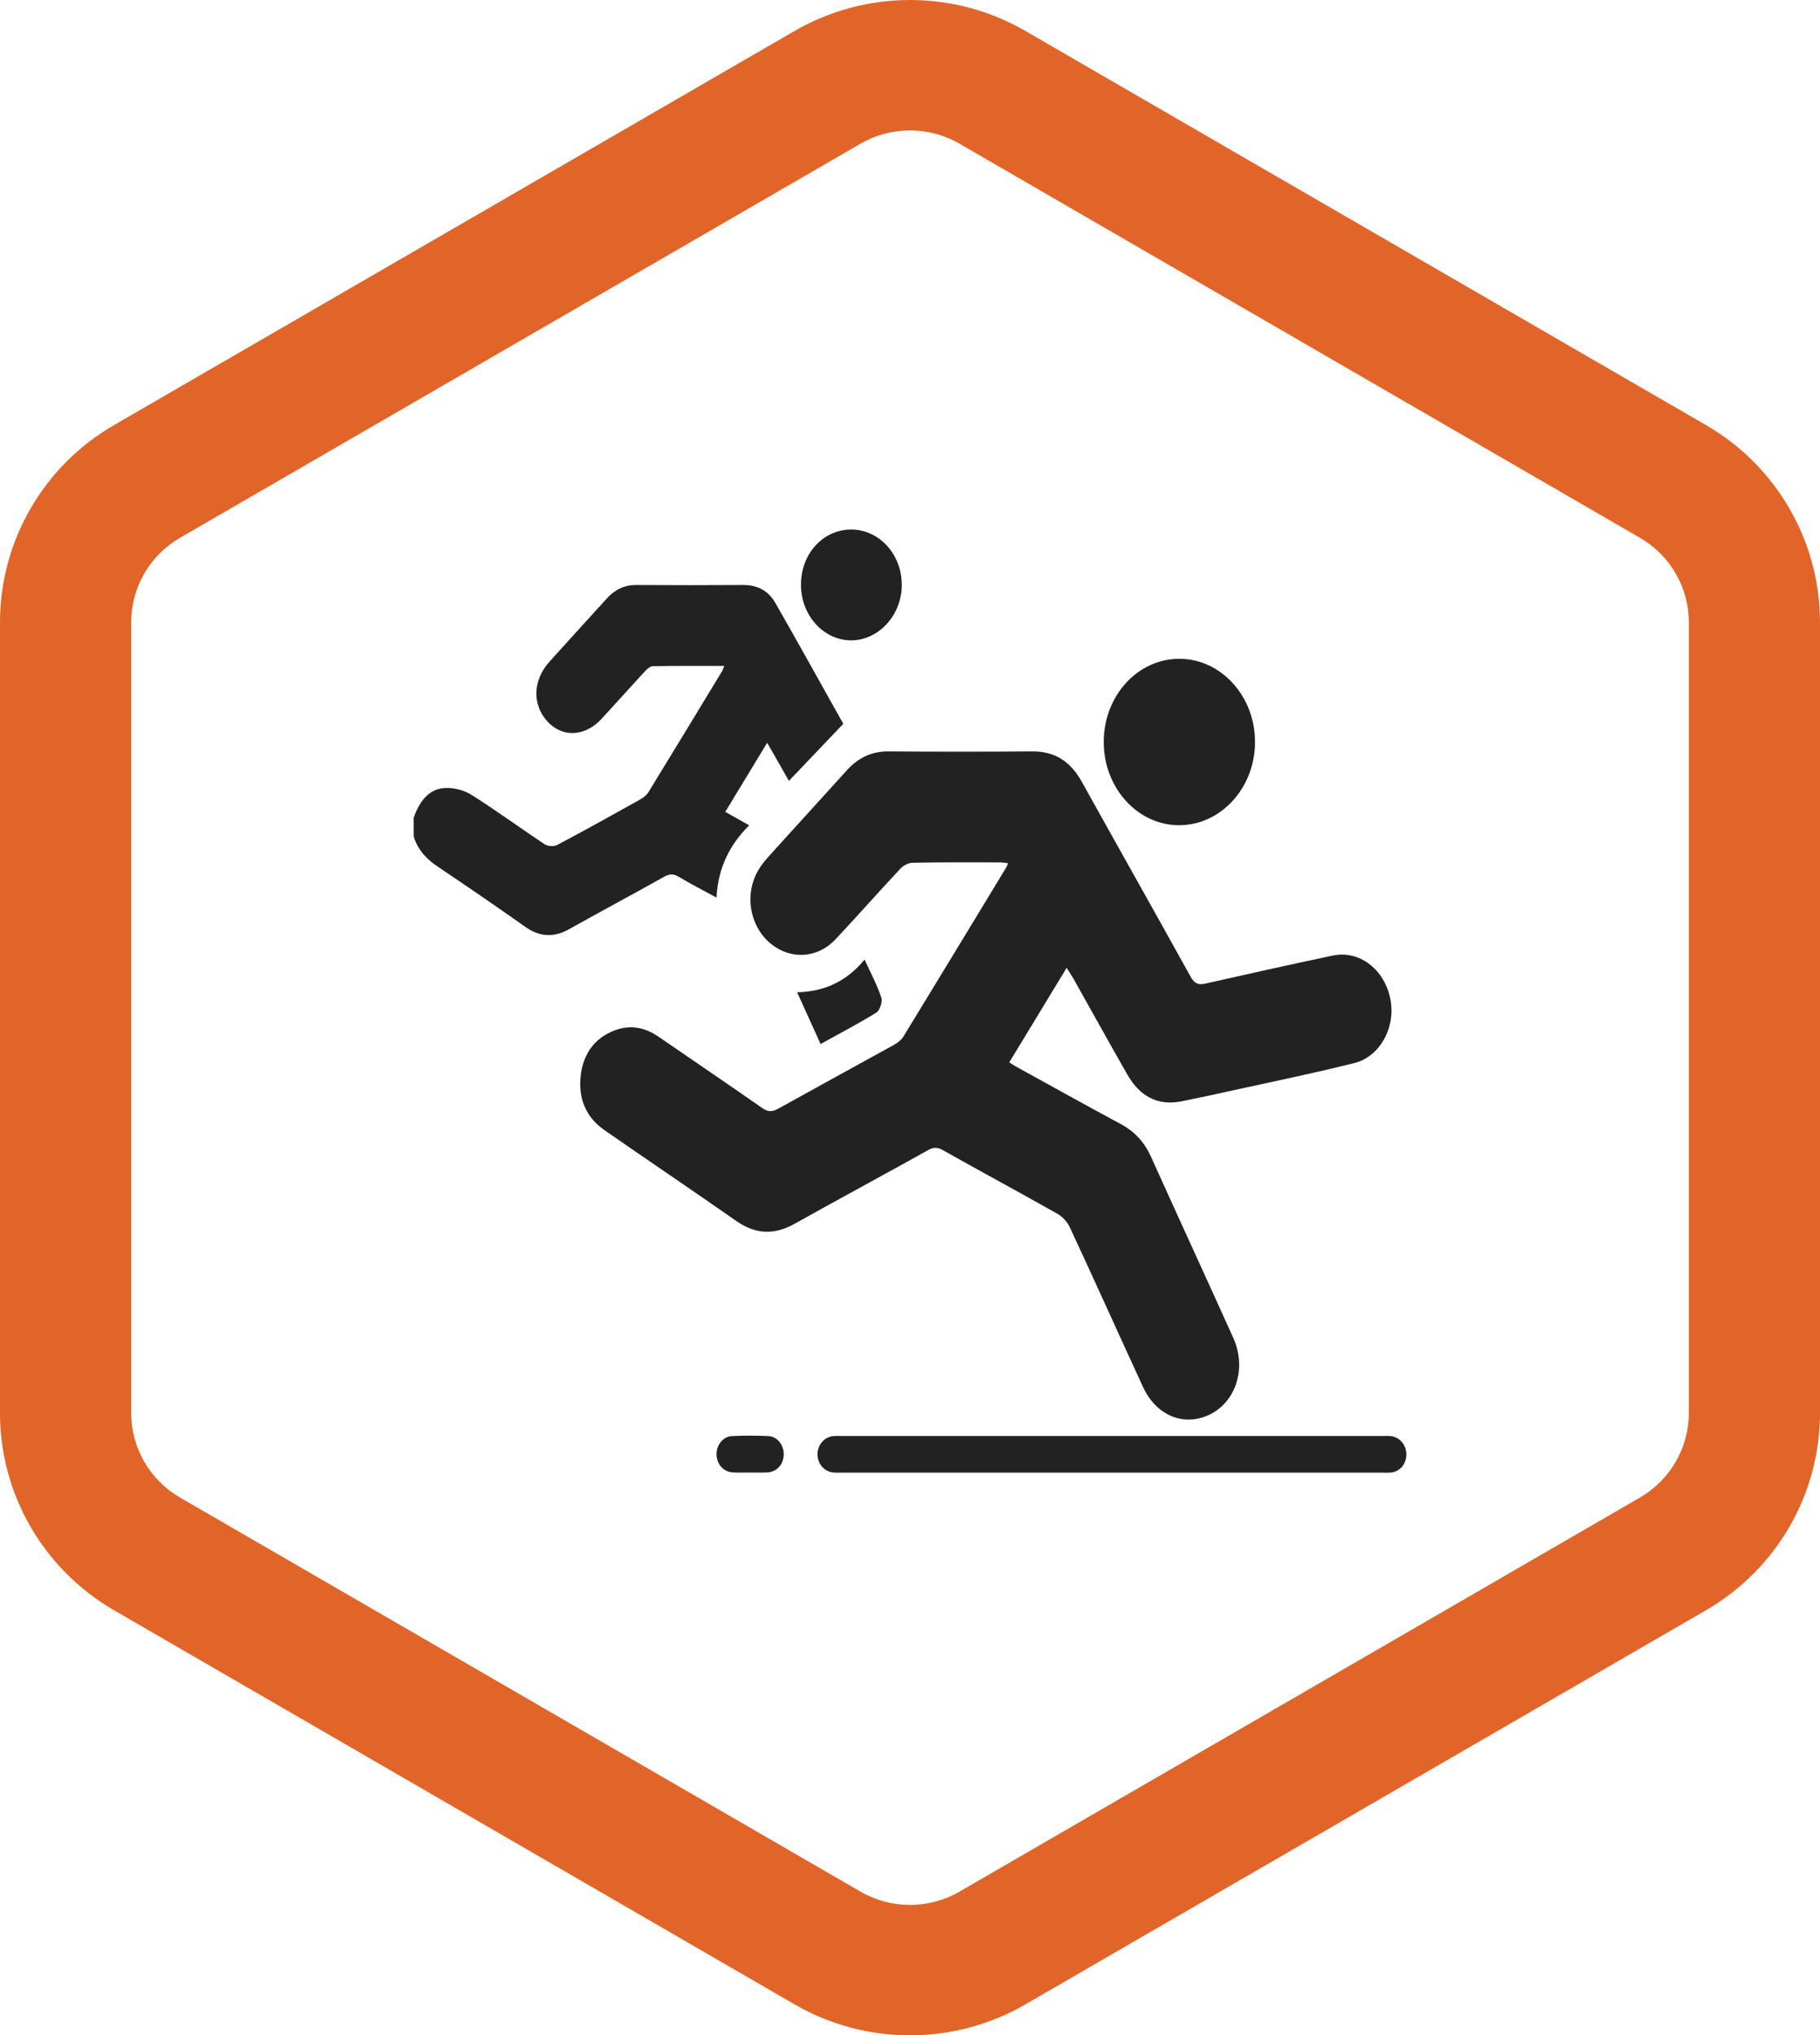 <svg width="110" height="123" viewBox="0 0 110 123" fill="none" xmlns="http://www.w3.org/2000/svg">
<path fill-rule="evenodd" clip-rule="evenodd" d="M48.017 1.875C52.333 -0.625 57.667 -0.625 61.983 1.875L103.11 25.69C107.376 28.161 110 32.7 110 37.608V85.392C110 90.3 107.376 94.839 103.11 97.31L61.983 121.125C57.667 123.625 52.333 123.625 48.017 121.125L6.89 97.31C2.624 94.839 0 90.3 0 85.392V37.608C0 32.7 2.624 28.161 6.89 25.69L48.017 1.875ZM57.993 8.685C56.143 7.613 53.857 7.613 52.007 8.685L10.881 32.5C9.053 33.559 7.928 35.504 7.928 37.608V85.392C7.928 87.496 9.053 89.441 10.881 90.5L52.007 114.315C53.857 115.387 56.143 115.387 57.993 114.315L99.119 90.5C100.947 89.441 102.072 87.496 102.072 85.392V37.608C102.072 35.504 100.947 33.559 99.119 32.5L57.993 8.685Z" fill="#E16428"/>
<path d="M25 49.419C25.351 48.443 25.908 47.656 26.923 47.619C27.453 47.597 28.056 47.758 28.52 48.049C30.006 48.989 31.438 50.039 32.91 51.015C33.108 51.147 33.48 51.169 33.685 51.059C35.369 50.17 37.04 49.237 38.711 48.304C38.896 48.202 39.082 48.049 39.195 47.867C40.68 45.447 42.151 43.02 43.623 40.593C43.676 40.513 43.703 40.411 43.776 40.243C42.284 40.243 40.865 40.236 39.453 40.258C39.294 40.258 39.108 40.433 38.976 40.571C38.101 41.519 37.239 42.488 36.364 43.435C35.362 44.529 33.983 44.587 33.082 43.596C32.154 42.575 32.2 41.111 33.208 39.988C34.361 38.705 35.528 37.437 36.682 36.162C37.179 35.615 37.756 35.345 38.465 35.353C40.613 35.367 42.761 35.367 44.91 35.353C45.732 35.345 46.421 35.666 46.859 36.431C48.258 38.88 49.63 41.351 50.969 43.742C49.869 44.893 48.801 46.016 47.681 47.189C47.257 46.446 46.839 45.709 46.368 44.886C45.52 46.285 44.697 47.641 43.836 49.062C44.313 49.332 44.757 49.587 45.281 49.878C44.107 51.037 43.398 52.444 43.305 54.244C42.49 53.8 41.734 53.413 41.005 52.976C40.693 52.794 40.454 52.808 40.143 52.983C38.233 54.055 36.304 55.082 34.395 56.154C33.473 56.671 32.618 56.627 31.743 56.008C30.006 54.783 28.249 53.574 26.485 52.393C25.809 51.941 25.272 51.402 25.007 50.571C25 50.192 25 49.806 25 49.419Z" fill="#222222"/>
<path d="M64.468 58.486C63.295 60.417 62.161 62.283 61.001 64.2C61.166 64.302 61.306 64.404 61.458 64.484C63.553 65.635 65.635 66.802 67.743 67.931C68.572 68.376 69.162 69.01 69.573 69.921C71.217 73.573 72.895 77.202 74.539 80.854C75.447 82.873 74.546 85.103 72.636 85.671C71.217 86.094 69.799 85.372 69.083 83.82C67.604 80.606 66.152 77.377 64.66 74.17C64.508 73.842 64.21 73.522 63.911 73.354C61.604 72.049 59.277 70.796 56.97 69.498C56.658 69.323 56.419 69.323 56.108 69.498C53.41 71 50.698 72.465 48.006 73.966C46.8 74.637 45.672 74.6 44.519 73.799C41.867 71.947 39.188 70.14 36.53 68.296C35.416 67.523 34.925 66.372 35.104 64.943C35.277 63.624 35.98 62.72 37.133 62.276C38.081 61.911 38.976 62.079 39.818 62.662C41.9 64.098 43.995 65.512 46.07 66.962C46.415 67.203 46.673 67.203 47.025 67.006C49.359 65.708 51.699 64.433 54.033 63.143C54.252 63.019 54.477 62.851 54.609 62.633C56.691 59.229 58.753 55.818 60.822 52.414C60.855 52.363 60.868 52.298 60.928 52.167C60.742 52.145 60.583 52.116 60.424 52.116C58.667 52.116 56.91 52.101 55.153 52.137C54.901 52.145 54.596 52.305 54.411 52.502C53.098 53.908 51.818 55.359 50.499 56.766C49.418 57.91 47.827 58.012 46.627 57.064C45.44 56.132 45.009 54.382 45.653 52.932C45.831 52.538 46.09 52.167 46.375 51.853C47.966 50.082 49.577 48.333 51.175 46.562C51.871 45.789 52.687 45.403 53.688 45.41C56.599 45.432 59.509 45.432 62.419 45.41C63.739 45.403 64.694 46.008 65.376 47.232C67.564 51.168 69.779 55.082 71.96 59.025C72.199 59.455 72.437 59.535 72.855 59.44C75.414 58.865 77.973 58.289 80.546 57.749C82.157 57.407 83.675 58.573 84.033 60.373C84.371 62.057 83.423 63.85 81.858 64.243C79.405 64.856 76.932 65.366 74.466 65.905C73.452 66.131 72.437 66.35 71.423 66.554C69.991 66.845 68.897 66.27 68.135 64.936C67.034 63.012 65.96 61.066 64.873 59.134C64.747 58.938 64.627 58.748 64.468 58.486Z" fill="#222222"/>
<path d="M67.192 88.995C61.782 88.995 56.372 88.995 50.962 88.995C50.769 88.995 50.571 89.002 50.378 88.988C49.821 88.937 49.417 88.478 49.41 87.902C49.404 87.333 49.808 86.845 50.352 86.787C50.504 86.772 50.663 86.779 50.822 86.779C61.742 86.779 72.655 86.779 83.574 86.779C83.753 86.779 83.925 86.765 84.098 86.794C84.615 86.867 84.993 87.333 84.999 87.88C85.006 88.463 84.615 88.937 84.065 88.988C83.872 89.01 83.674 88.995 83.481 88.995C78.045 88.995 72.615 88.995 67.192 88.995Z" fill="#222222"/>
<path d="M66.709 44.843C66.709 42.051 68.758 39.806 71.29 39.813C73.816 39.821 75.871 42.095 75.852 44.872C75.838 47.619 73.796 49.85 71.29 49.871C68.771 49.886 66.709 47.627 66.709 44.843Z" fill="#222222"/>
<path d="M51.44 32C53.131 32 54.496 33.487 54.503 35.331C54.51 37.16 53.117 38.691 51.453 38.698C49.783 38.705 48.41 37.189 48.41 35.345C48.404 33.472 49.736 32.007 51.44 32Z" fill="#222222"/>
<path d="M49.596 63.092C49.113 62.028 48.668 61.037 48.178 59.965C49.809 59.929 51.155 59.324 52.255 57.99C52.626 58.799 53.011 59.521 53.27 60.301C53.349 60.534 53.17 61.073 52.971 61.19C51.877 61.868 50.737 62.458 49.596 63.092Z" fill="#222222"/>
<path d="M45.341 88.988C44.989 88.988 44.638 89.003 44.287 88.981C43.73 88.945 43.325 88.493 43.306 87.917C43.286 87.348 43.69 86.816 44.227 86.787C44.97 86.751 45.712 86.751 46.448 86.787C46.992 86.816 47.383 87.341 47.37 87.917C47.35 88.5 46.952 88.945 46.388 88.981C46.044 89.003 45.692 88.988 45.341 88.988Z" fill="#222222"/>
</svg>
